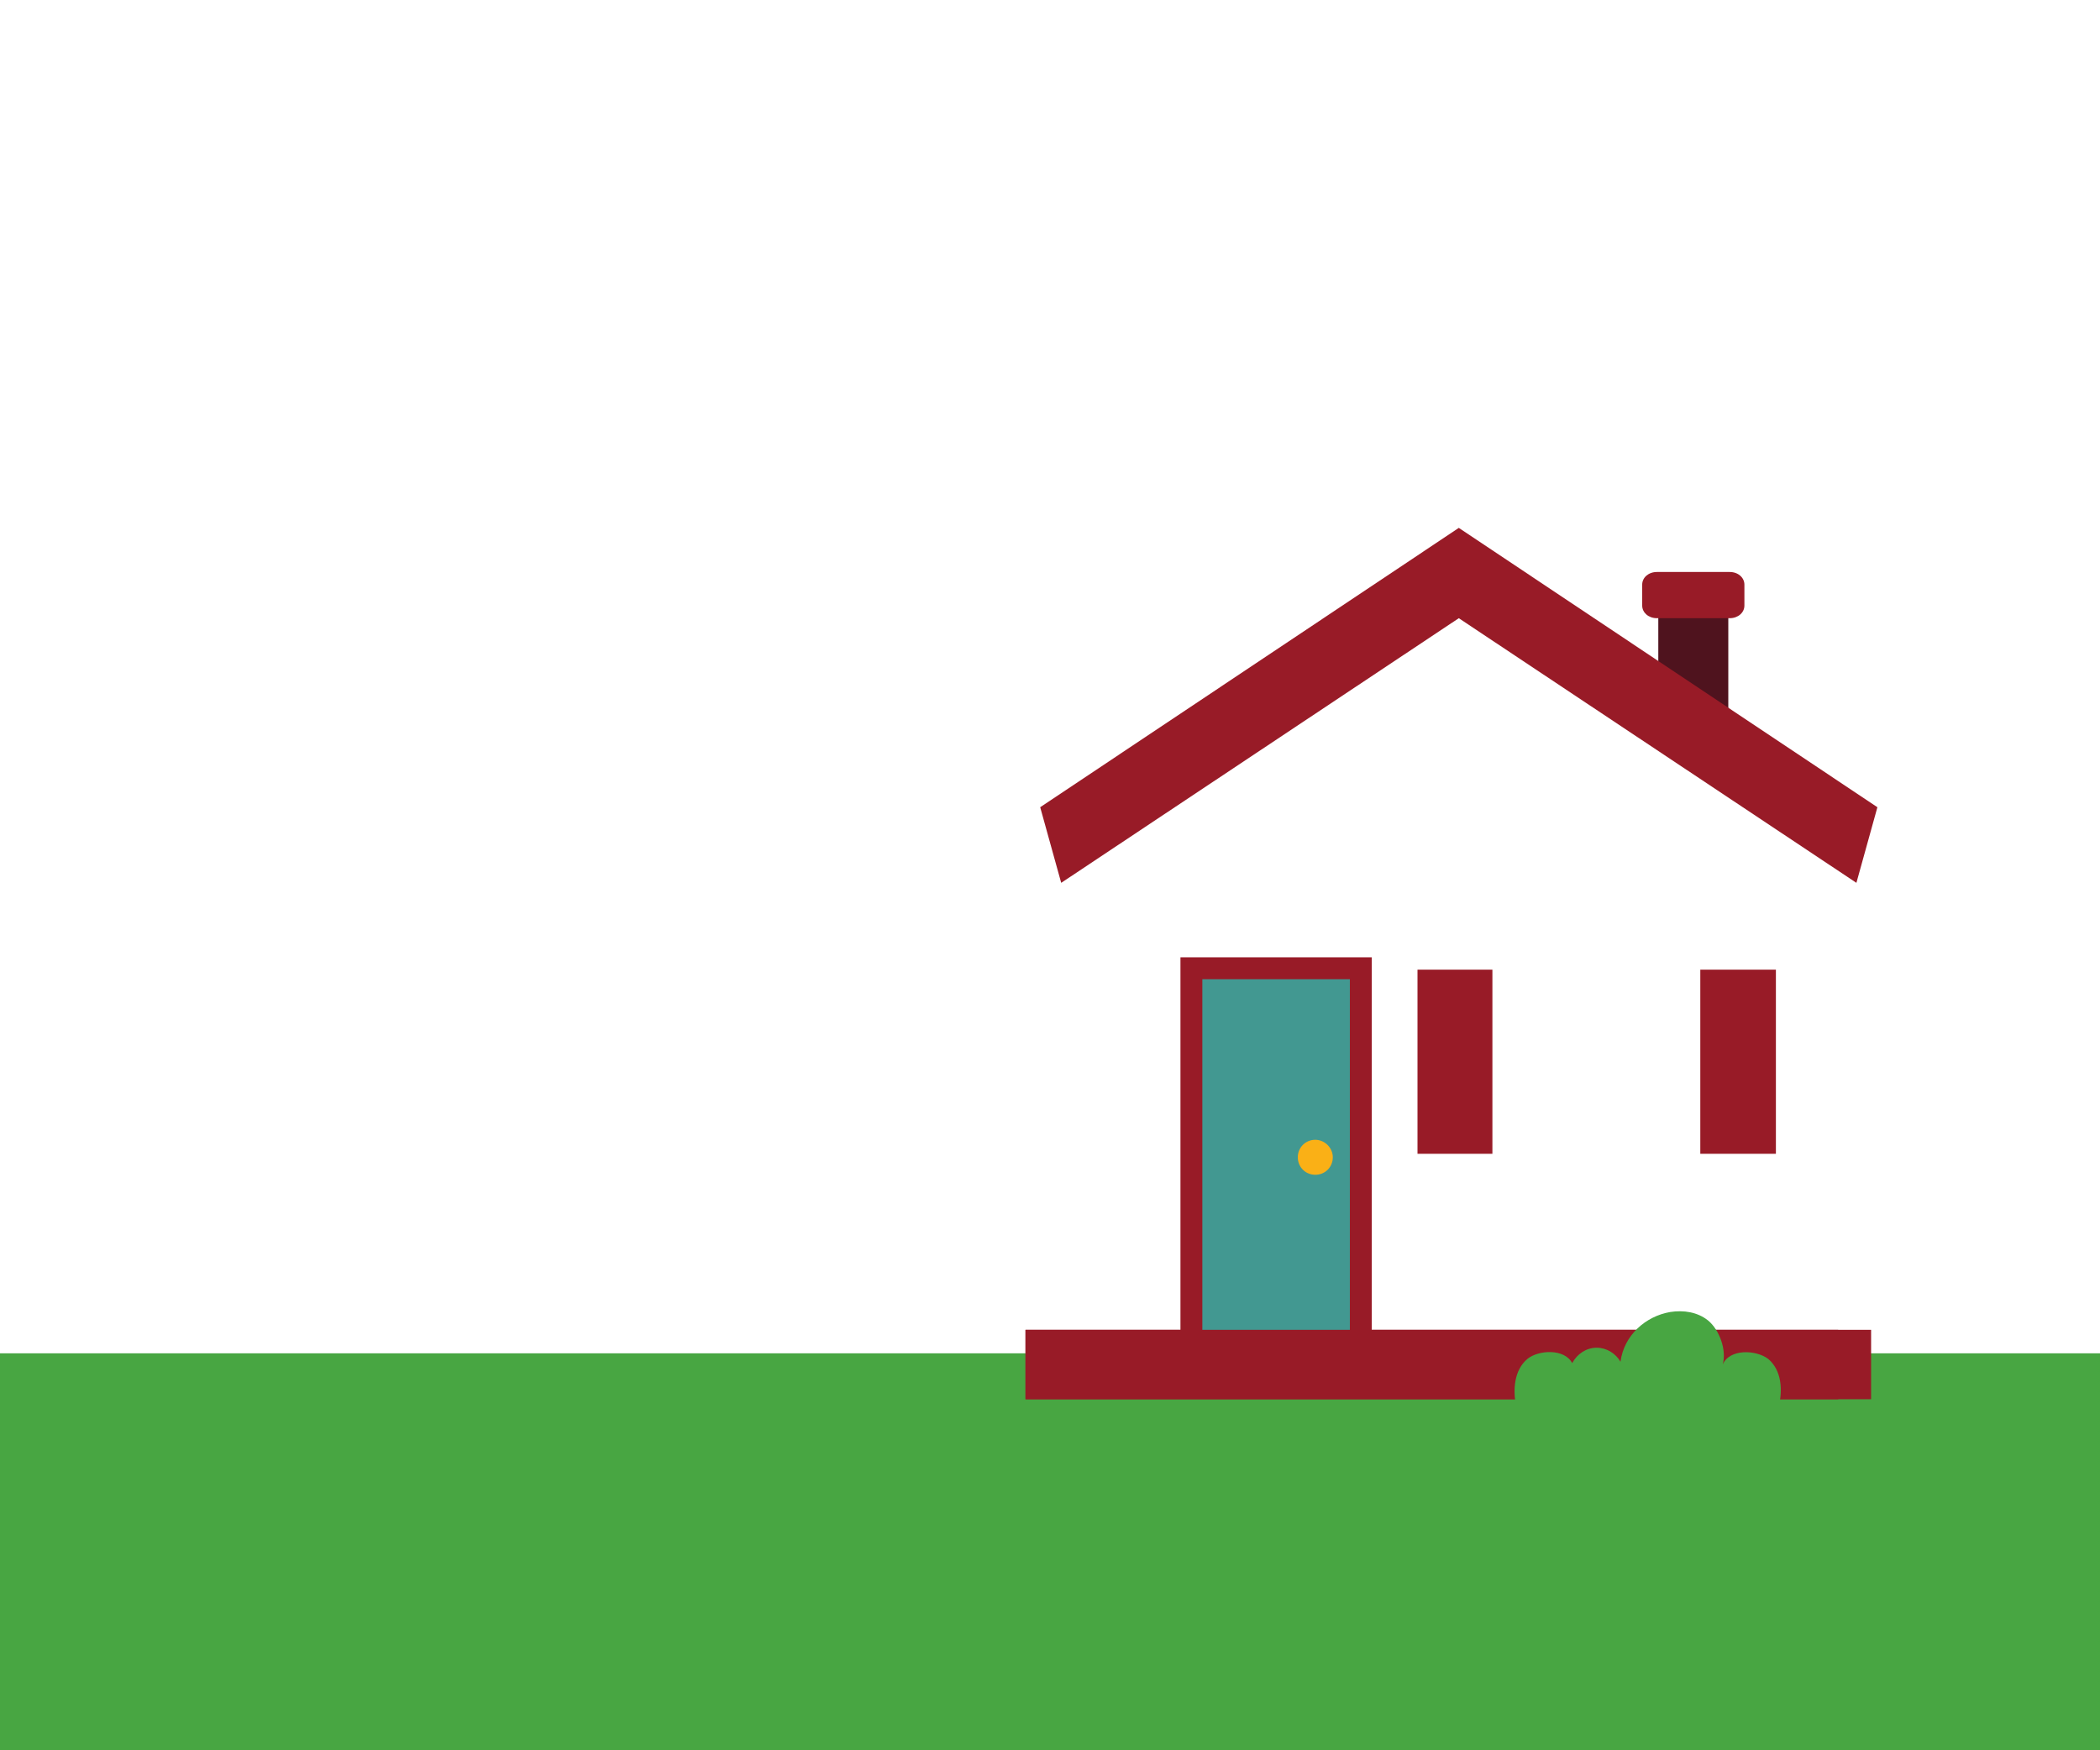 <?xml version="1.0" encoding="utf-8"?>
<!-- Generator: Adobe Illustrator 22.1.0, SVG Export Plug-In . SVG Version: 6.00 Build 0)  -->
<svg version="1.1" id="Layer_1" xmlns="http://www.w3.org/2000/svg" xmlns:xlink="http://www.w3.org/1999/xlink" x="0px" y="0px"
	 viewBox="0 0 300 250" style="enable-background:new 0 0 300 250;" xml:space="preserve">
<style type="text/css">
	.st0{fill:#48A642;}
	.st1{fill:none;stroke:#981B27;stroke-width:9.917;stroke-miterlimit:10;}
	.st2{fill:#429891;}
	.st3{fill:none;stroke:#981B27;stroke-width:3.127;stroke-miterlimit:10;}
	.st4{fill:#FAB016;}
	.st5{fill:#4F131E;}
	.st6{fill:#981B27;}
	.st7{display:none;opacity:0.8;}
	.st8{display:inline;}
	.st9{clip-path:url(#SVGID_2_);}
	.st10{clip-path:url(#SVGID_4_);fill:#CBCBCB;}
	.st11{clip-path:url(#SVGID_6_);}
	.st12{clip-path:url(#SVGID_8_);fill:#FFFFFF;}
	.st13{clip-path:url(#SVGID_10_);}
	.st14{clip-path:url(#SVGID_12_);fill:#FFFFFF;}
	.st15{clip-path:url(#SVGID_14_);}
	.st16{clip-path:url(#SVGID_16_);fill:#CBCBCB;}
	.st17{clip-path:url(#SVGID_18_);}
	.st18{clip-path:url(#SVGID_20_);fill:#CBCBCB;}
	.st19{fill:none;}
</style>
<rect x="-824.1" y="193.3" class="st0" width="2009.6" height="82.2"/>
<line class="st1" x1="146.5" y1="194.9" x2="267.3" y2="194.9"/>
<rect x="170.2" y="138.3" class="st2" width="24.2" height="55.3"/>
<rect x="170.2" y="138.3" class="st3" width="24.2" height="55.3"/>
<path class="st4" d="M190.4,165.3c0,1.4-1.1,2.5-2.5,2.5c-1.4,0-2.5-1.1-2.5-2.5c0-1.4,1.1-2.5,2.5-2.5
	C189.2,162.8,190.4,163.9,190.4,165.3"/>
<rect x="236.9" y="84.4" class="st5" width="10" height="17.1"/>
<path class="st6" d="M249.2,86.5c0,1-0.9,1.8-2.1,1.8h-10.4c-1.2,0-2.1-0.8-2.1-1.8v-3c0-1,0.9-1.8,2.1-1.8h10.4
	c1.2,0,2.1,0.8,2.1,1.8V86.5z"/>
<polygon class="st6" points="265.2,126.1 208.4,88.3 151.6,126.1 148.6,115.3 208.4,75.4 268.2,115.3 "/>
<rect x="202.5" y="138.5" class="st6" width="10.7" height="26.3"/>
<rect x="242.9" y="138.5" class="st6" width="10.8" height="26.3"/>
<line class="st1" x1="146.5" y1="194.9" x2="262.6" y2="194.9"/>
<path class="st0" d="M252.6,194.1c-1.7-1.3-5.5-1.5-6.5,0.8c0.6-2.1-0.5-5-2.1-6.3c-1.5-1.2-3.5-1.5-5.4-1.2
	c-3.5,0.6-6.6,3.3-7.1,7.1c-0.7-1.2-2-2-3.4-2c-1.5,0-2.8,0.9-3.5,2.2c-1.1-2.1-4.8-1.9-6.4-0.6c-1.9,1.6-2.1,4.4-1.6,6.8h10.1h4.9
	h22.5C254.7,198.5,254.5,195.7,252.6,194.1"/>
<g class="st7">
	<g class="st8">
		<defs>
			<rect id="SVGID_1_" x="238.6" y="71.7" width="7.8" height="7.8"/>
		</defs>
		<clipPath id="SVGID_2_">
			<use xlink:href="#SVGID_1_"  style="overflow:visible;"/>
		</clipPath>
		<g class="st9">
			<defs>
				<rect id="SVGID_3_" x="238.6" y="71.7" width="7.8" height="7.8"/>
			</defs>
			<clipPath id="SVGID_4_">
				<use xlink:href="#SVGID_3_"  style="overflow:visible;"/>
			</clipPath>
			<path class="st10" d="M238.6,75.6c0,2.2,1.8,3.9,3.9,3.9c2.2,0,3.9-1.8,3.9-3.9c0-2.2-1.8-3.9-3.9-3.9
				C240.3,71.7,238.6,73.4,238.6,75.6"/>
		</g>
	</g>
</g>
<g class="st7">
	<g class="st8">
		<defs>
			<rect id="SVGID_5_" x="412.2" y="-321.6" width="32.8" height="32.8"/>
		</defs>
		<clipPath id="SVGID_6_">
			<use xlink:href="#SVGID_5_"  style="overflow:visible;"/>
		</clipPath>
		<g class="st11">
			<defs>
				<rect id="SVGID_7_" x="412.2" y="-321.6" width="32.8" height="32.8"/>
			</defs>
			<clipPath id="SVGID_8_">
				<use xlink:href="#SVGID_7_"  style="overflow:visible;"/>
			</clipPath>
			<path class="st12" d="M412.2-304.8c0.2,9.1,7.7,16.3,16.8,16.1c9.1-0.2,16.3-7.7,16.1-16.8c-0.2-9.1-7.7-16.3-16.8-16.1
				C419.2-321.4,412-313.9,412.2-304.8"/>
		</g>
	</g>
</g>
<g class="st7">
	<g class="st8">
		<defs>
			<rect id="SVGID_9_" x="238.5" y="61.5" width="7.8" height="7.8"/>
		</defs>
		<clipPath id="SVGID_10_">
			<use xlink:href="#SVGID_9_"  style="overflow:visible;"/>
		</clipPath>
		<g class="st13">
			<defs>
				<rect id="SVGID_11_" x="238.5" y="61.5" width="7.8" height="7.8"/>
			</defs>
			<clipPath id="SVGID_12_">
				<use xlink:href="#SVGID_11_"  style="overflow:visible;"/>
			</clipPath>
			<path class="st14" d="M238.5,65.5c0,2.2,1.8,3.9,4,3.8c2.2,0,3.9-1.8,3.8-4c0-2.2-1.8-3.9-4-3.8
				C240.2,61.6,238.5,63.4,238.5,65.5"/>
		</g>
	</g>
</g>
<g class="st7">
	<g class="st8">
		<defs>
			<rect id="SVGID_13_" x="238.6" y="61.8" width="7.8" height="7.8"/>
		</defs>
		<clipPath id="SVGID_14_">
			<use xlink:href="#SVGID_13_"  style="overflow:visible;"/>
		</clipPath>
		<g class="st15">
			<defs>
				<rect id="SVGID_15_" x="238.6" y="61.8" width="7.8" height="7.8"/>
			</defs>
			<clipPath id="SVGID_16_">
				<use xlink:href="#SVGID_15_"  style="overflow:visible;"/>
			</clipPath>
			<path class="st16" d="M238.6,65.8c0,2.2,1.8,3.9,3.9,3.9c2.2,0,3.9-1.8,3.9-3.9c0-2.2-1.8-3.9-3.9-3.9
				C240.3,61.8,238.6,63.6,238.6,65.8"/>
		</g>
	</g>
</g>
<g class="st7">
	<g class="st8">
		<defs>
			<rect id="SVGID_17_" x="238.6" y="52" width="7.8" height="7.8"/>
		</defs>
		<clipPath id="SVGID_18_">
			<use xlink:href="#SVGID_17_"  style="overflow:visible;"/>
		</clipPath>
		<g class="st17">
			<defs>
				<rect id="SVGID_19_" x="238.6" y="52" width="7.8" height="7.8"/>
			</defs>
			<clipPath id="SVGID_20_">
				<use xlink:href="#SVGID_19_"  style="overflow:visible;"/>
			</clipPath>
			<path class="st18" d="M238.6,55.9c0,2.2,1.8,3.9,3.9,3.9c2.2,0,3.9-1.8,3.9-3.9c0-2.2-1.8-3.9-3.9-3.9
				C240.3,52,238.6,53.8,238.6,55.9"/>
		</g>
	</g>
</g>
<rect y="30" class="st19" width="300" height="220"/>
<rect class="st19" width="300" height="250"/>
</svg>
